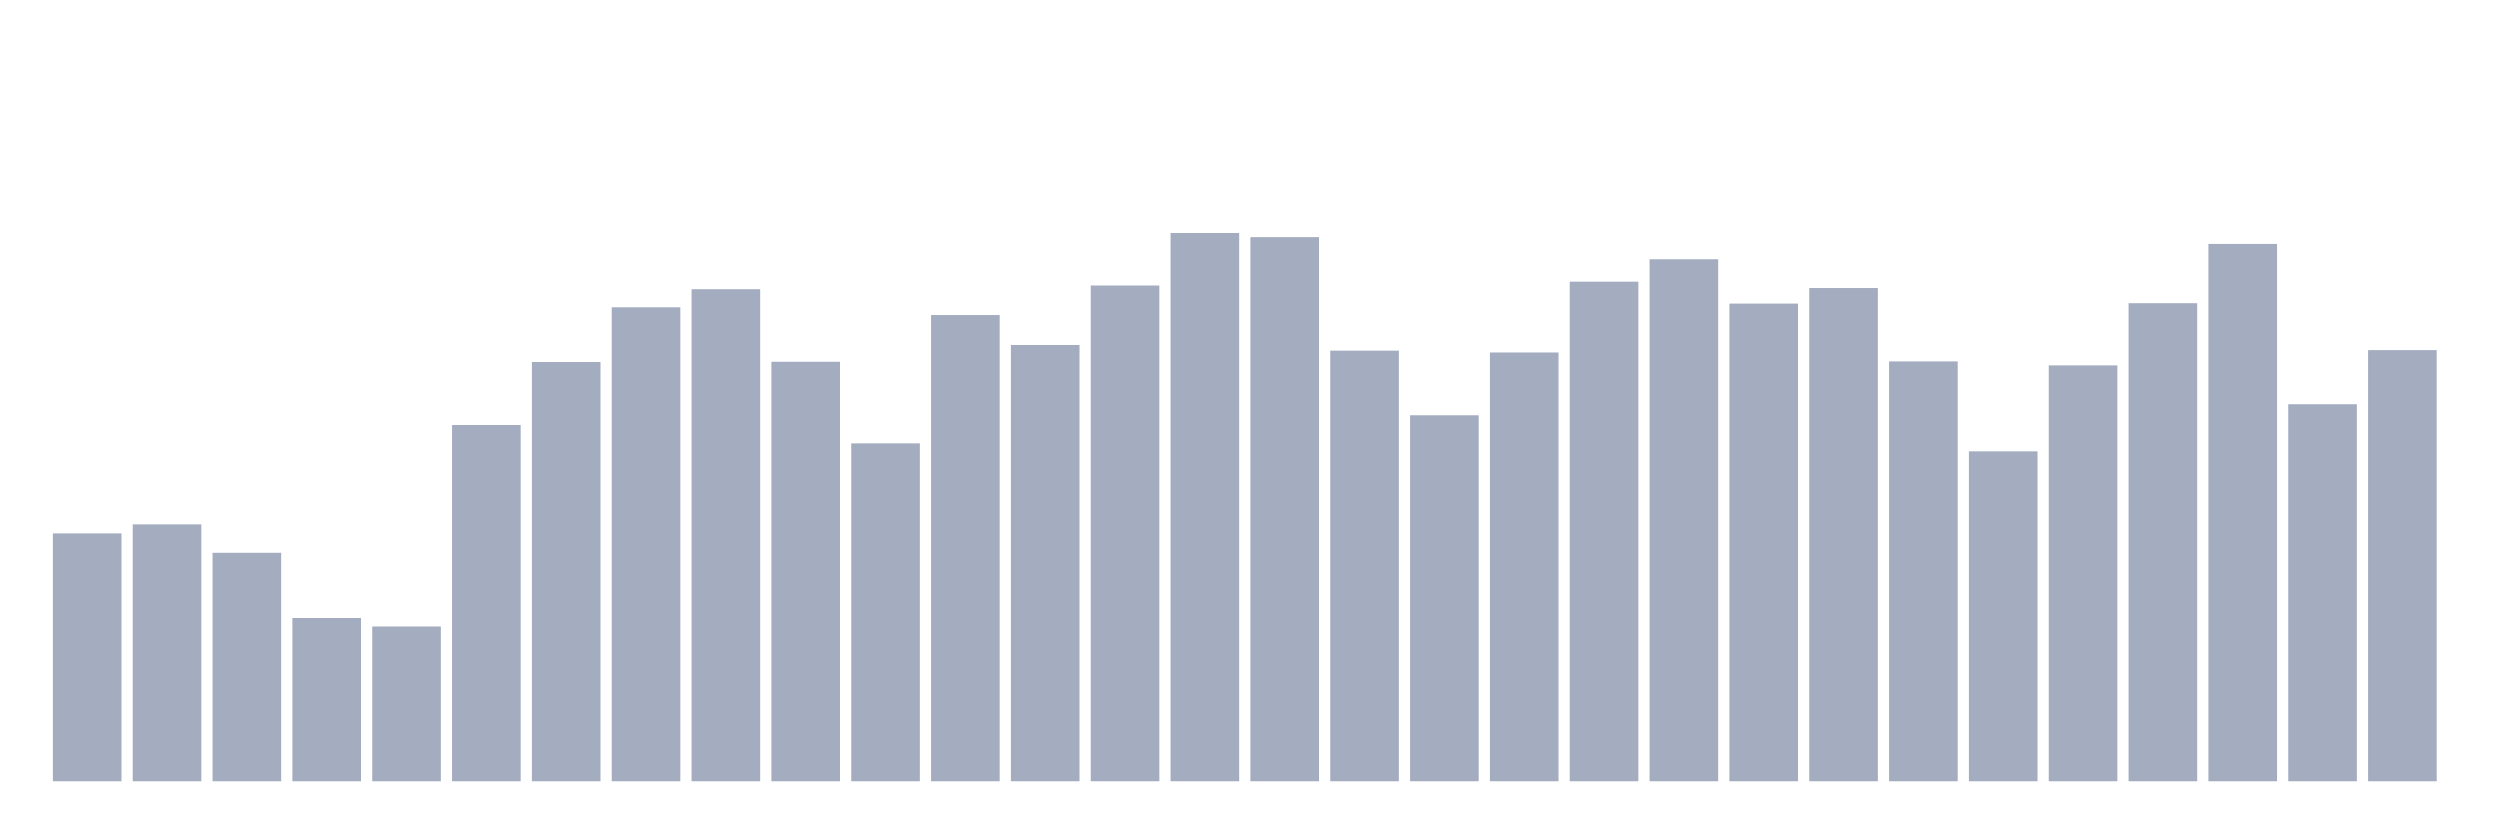 <svg xmlns="http://www.w3.org/2000/svg" viewBox="0 0 480 160"><g transform="translate(10,10)"><rect class="bar" x="0.153" width="13.175" y="92.414" height="47.586" fill="rgb(164,173,192)"></rect><rect class="bar" x="15.482" width="13.175" y="90.678" height="49.322" fill="rgb(164,173,192)"></rect><rect class="bar" x="30.81" width="13.175" y="96.135" height="43.865" fill="rgb(164,173,192)"></rect><rect class="bar" x="46.138" width="13.175" y="108.653" height="31.347" fill="rgb(164,173,192)"></rect><rect class="bar" x="61.466" width="13.175" y="110.285" height="29.715" fill="rgb(164,173,192)"></rect><rect class="bar" x="76.794" width="13.175" y="71.601" height="68.399" fill="rgb(164,173,192)"></rect><rect class="bar" x="92.123" width="13.175" y="59.503" height="80.497" fill="rgb(164,173,192)"></rect><rect class="bar" x="107.451" width="13.175" y="48.999" height="91.001" fill="rgb(164,173,192)"></rect><rect class="bar" x="122.779" width="13.175" y="45.525" height="94.475" fill="rgb(164,173,192)"></rect><rect class="bar" x="138.107" width="13.175" y="59.458" height="80.542" fill="rgb(164,173,192)"></rect><rect class="bar" x="153.436" width="13.175" y="75.128" height="64.872" fill="rgb(164,173,192)"></rect><rect class="bar" x="168.764" width="13.175" y="50.489" height="89.511" fill="rgb(164,173,192)"></rect><rect class="bar" x="184.092" width="13.175" y="56.239" height="83.761" fill="rgb(164,173,192)"></rect><rect class="bar" x="199.42" width="13.175" y="44.814" height="95.186" fill="rgb(164,173,192)"></rect><rect class="bar" x="214.748" width="13.175" y="34.737" height="105.263" fill="rgb(164,173,192)"></rect><rect class="bar" x="230.077" width="13.175" y="35.53" height="104.47" fill="rgb(164,173,192)"></rect><rect class="bar" x="245.405" width="13.175" y="57.324" height="82.676" fill="rgb(164,173,192)"></rect><rect class="bar" x="260.733" width="13.175" y="69.73" height="70.27" fill="rgb(164,173,192)"></rect><rect class="bar" x="276.061" width="13.175" y="57.676" height="82.324" fill="rgb(164,173,192)"></rect><rect class="bar" x="291.39" width="13.175" y="44.08" height="95.92" fill="rgb(164,173,192)"></rect><rect class="bar" x="306.718" width="13.175" y="39.775" height="100.225" fill="rgb(164,173,192)"></rect><rect class="bar" x="322.046" width="13.175" y="48.288" height="91.712" fill="rgb(164,173,192)"></rect><rect class="bar" x="337.374" width="13.175" y="45.301" height="94.699" fill="rgb(164,173,192)"></rect><rect class="bar" x="352.702" width="13.175" y="59.391" height="80.609" fill="rgb(164,173,192)"></rect><rect class="bar" x="368.031" width="13.175" y="76.655" height="63.345" fill="rgb(164,173,192)"></rect><rect class="bar" x="383.359" width="13.175" y="60.154" height="79.846" fill="rgb(164,173,192)"></rect><rect class="bar" x="398.687" width="13.175" y="48.213" height="91.787" fill="rgb(164,173,192)"></rect><rect class="bar" x="414.015" width="13.175" y="36.833" height="103.167" fill="rgb(164,173,192)"></rect><rect class="bar" x="429.344" width="13.175" y="67.611" height="72.389" fill="rgb(164,173,192)"></rect><rect class="bar" x="444.672" width="13.175" y="57.219" height="82.781" fill="rgb(164,173,192)"></rect></g></svg>